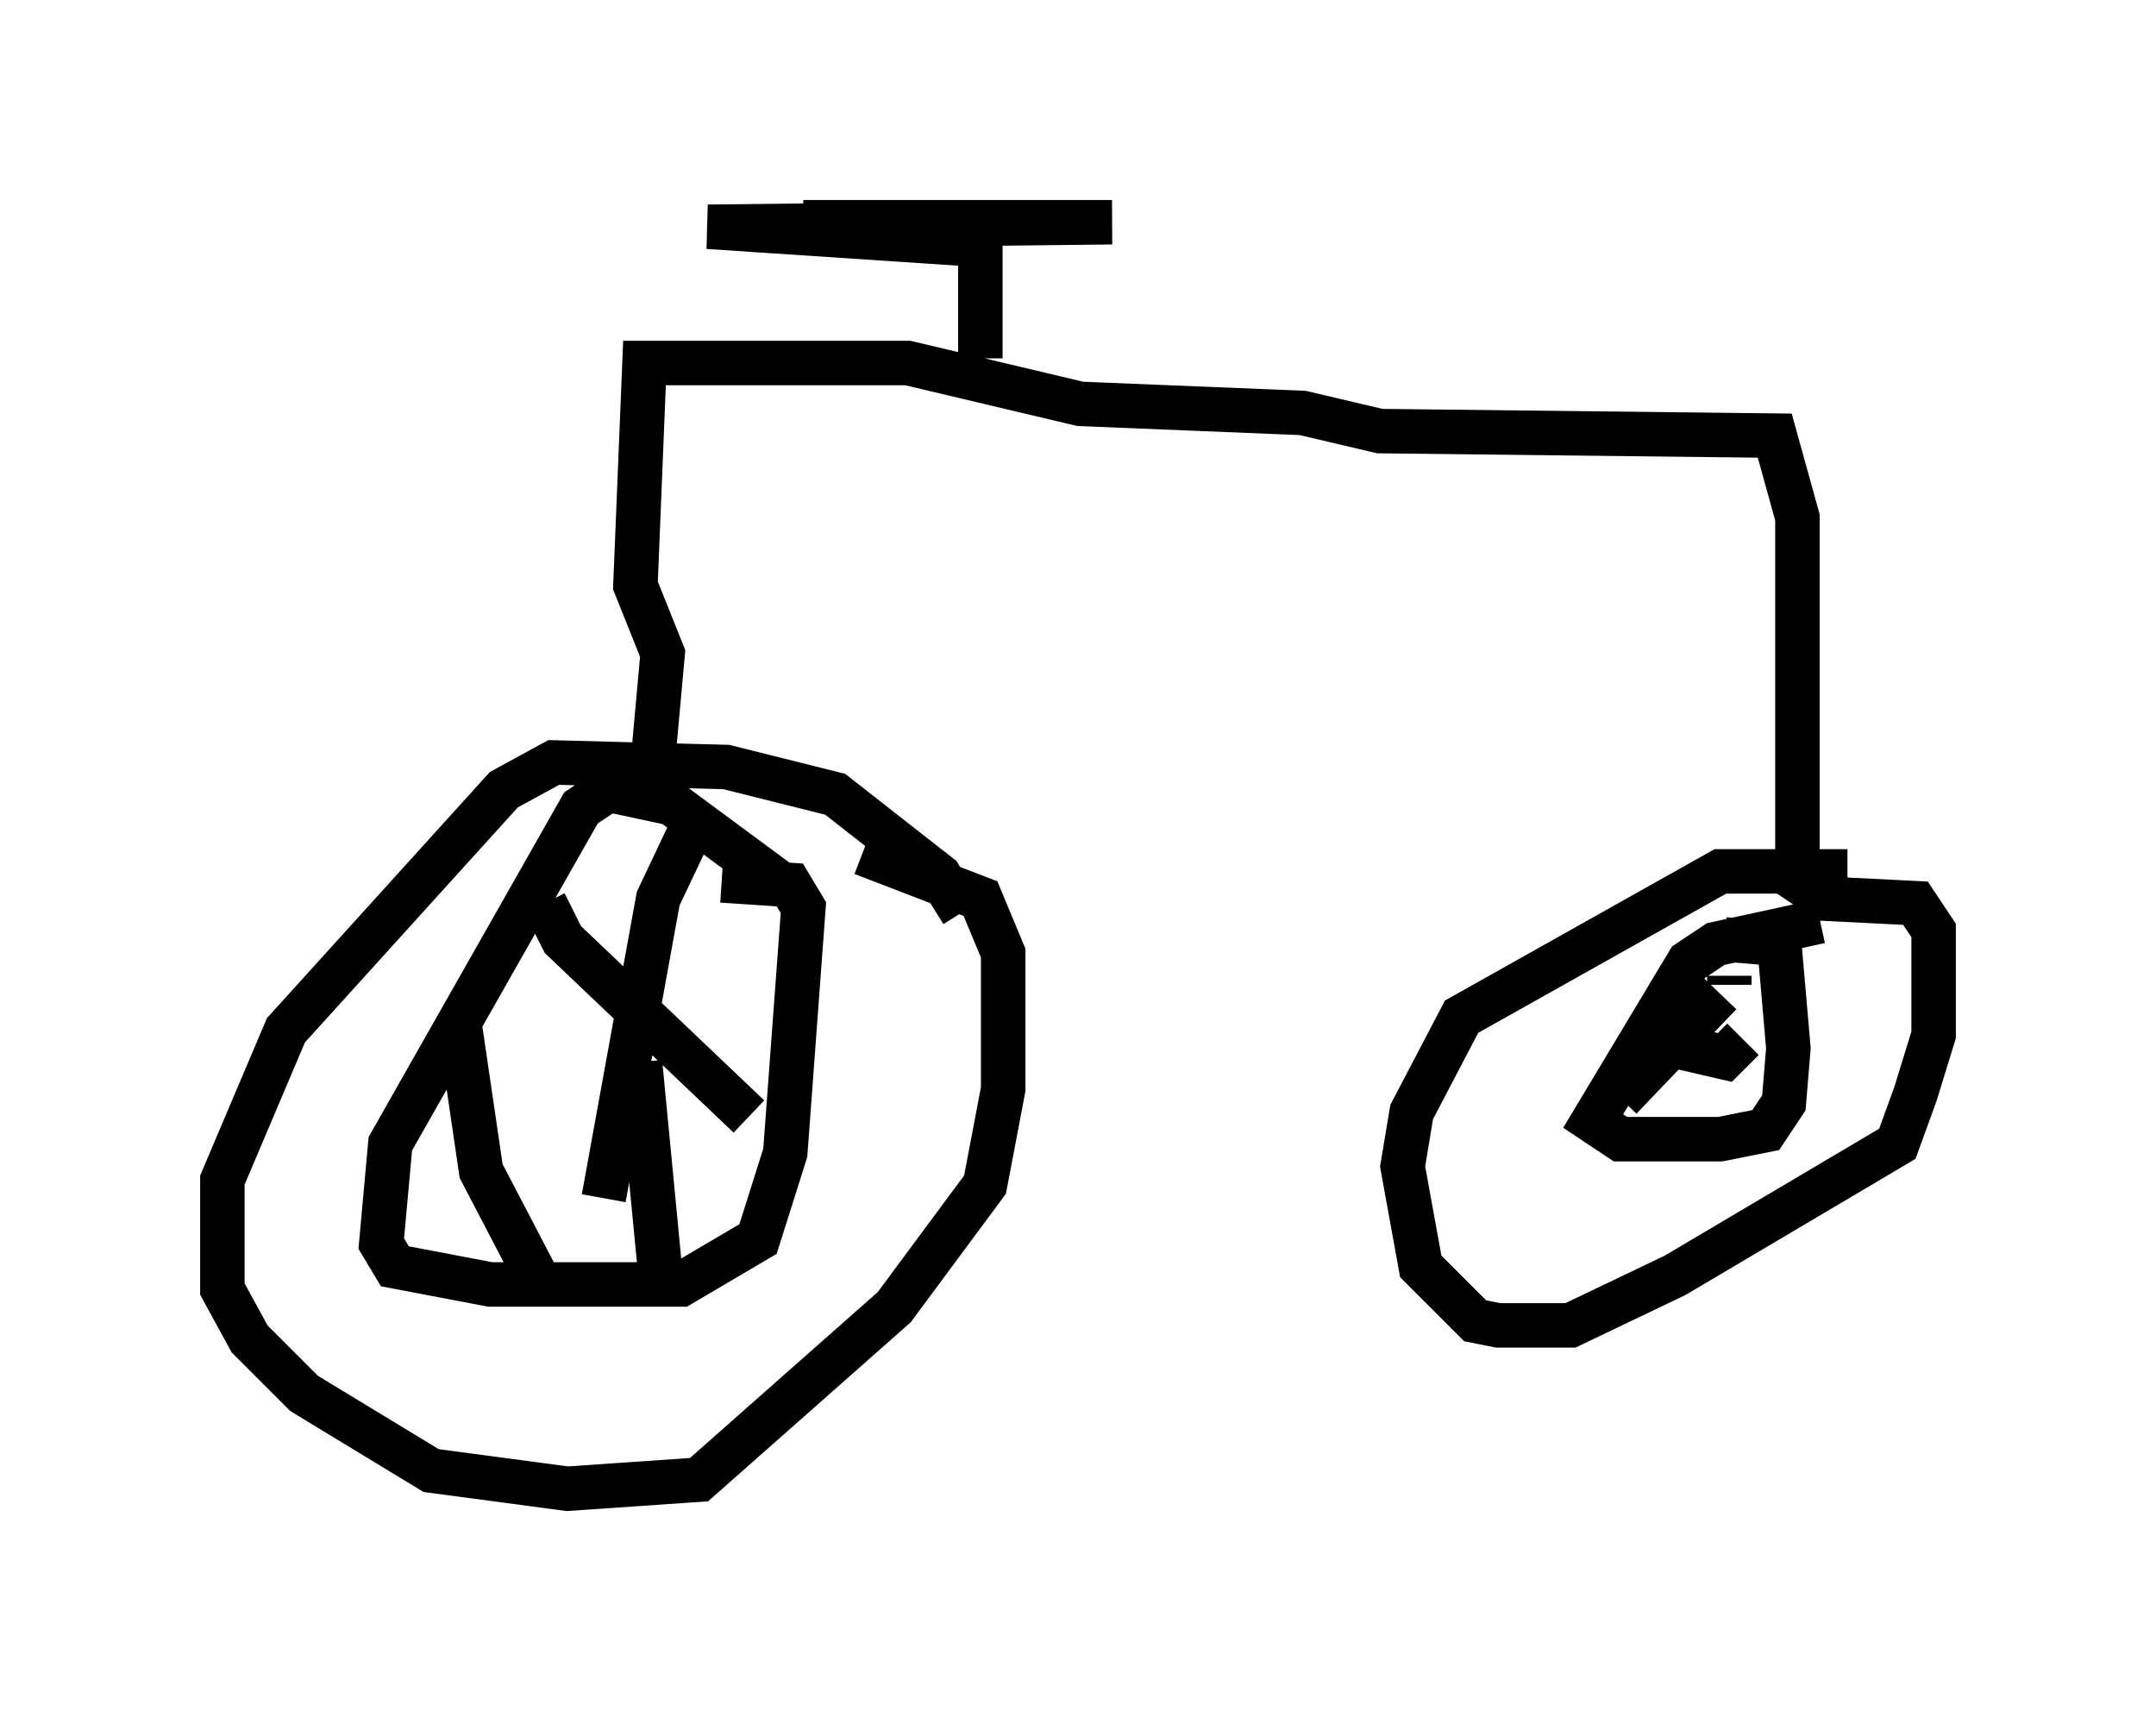 <?xml version="1.0" encoding="utf-8" ?>
<svg baseProfile="full" height="38.482" version="1.1" width="48.486" xmlns="http://www.w3.org/2000/svg" xmlns:ev="http://www.w3.org/2001/xml-events" xmlns:xlink="http://www.w3.org/1999/xlink"><defs /><rect fill="white" height="38.482" width="48.486" x="0" y="0" /><path d="M21.946, 22.252 m-0.306, -1.735 l-0.51, -0.817 -2.348, -1.838 l-2.45, -0.613 -3.879, -0.102 l-1.123, 0.613 -4.9, 5.41 l-1.429, 3.369 0.0, 2.45 l0.613, 1.123 1.225, 1.225 l2.858, 1.735 3.063, 0.408 l2.96, -0.204 4.39, -3.879 l2.042, -2.756 0.408, -2.144 l0.0, -3.063 -0.51, -1.225 l-2.654, -1.021 m-1.94, 1.123 l0.0, -0.51 -2.348, -1.735 l-1.429, -0.306 -0.613, 0.408 l-4.288, 7.554 -0.204, 2.246 l0.306, 0.51 2.144, 0.408 l4.288, 0.0 1.735, -1.021 l0.613, -1.94 0.408, -5.513 l-0.306, -0.51 -1.531, -0.102 m-0.51, -1.531 l-0.919, 1.94 -1.225, 6.738 m-1.327, -6.635 l0.408, 0.817 4.185, 3.981 m-6.533, -2.246 l0.51, 3.471 1.225, 2.348 m2.348, -4.798 l0.51, 5.308 m-0.204, -12.25 l0.204, -2.246 -0.613, -1.531 l0.204, -5.002 5.921, 0.0 l3.879, 0.919 5.002, 0.204 l1.735, 0.408 8.881, 0.102 l0.51, 1.838 0.0, 8.167 l0.613, 0.408 2.042, 0.102 l0.408, 0.613 0.0, 2.348 l-0.408, 1.327 -0.408, 1.123 l-5.002, 2.96 -2.348, 1.123 l-1.633, 0.0 -0.51, -0.102 l-1.225, -1.225 -0.408, -2.246 l0.204, -1.225 1.123, -2.144 l5.819, -3.267 2.858, 0.0 m-0.613, 1.123 l-2.348, 0.51 -0.613, 0.408 l-2.144, 3.573 0.613, 0.408 l2.246, 0.0 1.021, -0.204 l0.408, -0.613 0.102, -1.225 l-0.204, -2.348 -1.225, -0.102 m-1.327, 2.348 l1.327, 0.306 0.408, -0.408 m-0.715, 0.0 l-0.204, 0.306 m0.408, -1.327 l-2.246, 2.348 m2.45, -2.756 l0.0, 0.204 m-16.844, -14.088 l0.0, -2.552 -6.125, -0.408 l9.086, -0.102 -6.942, 0.0 l4.288, 0.204 " fill="none" stroke="black" stroke-width="1" /></svg>